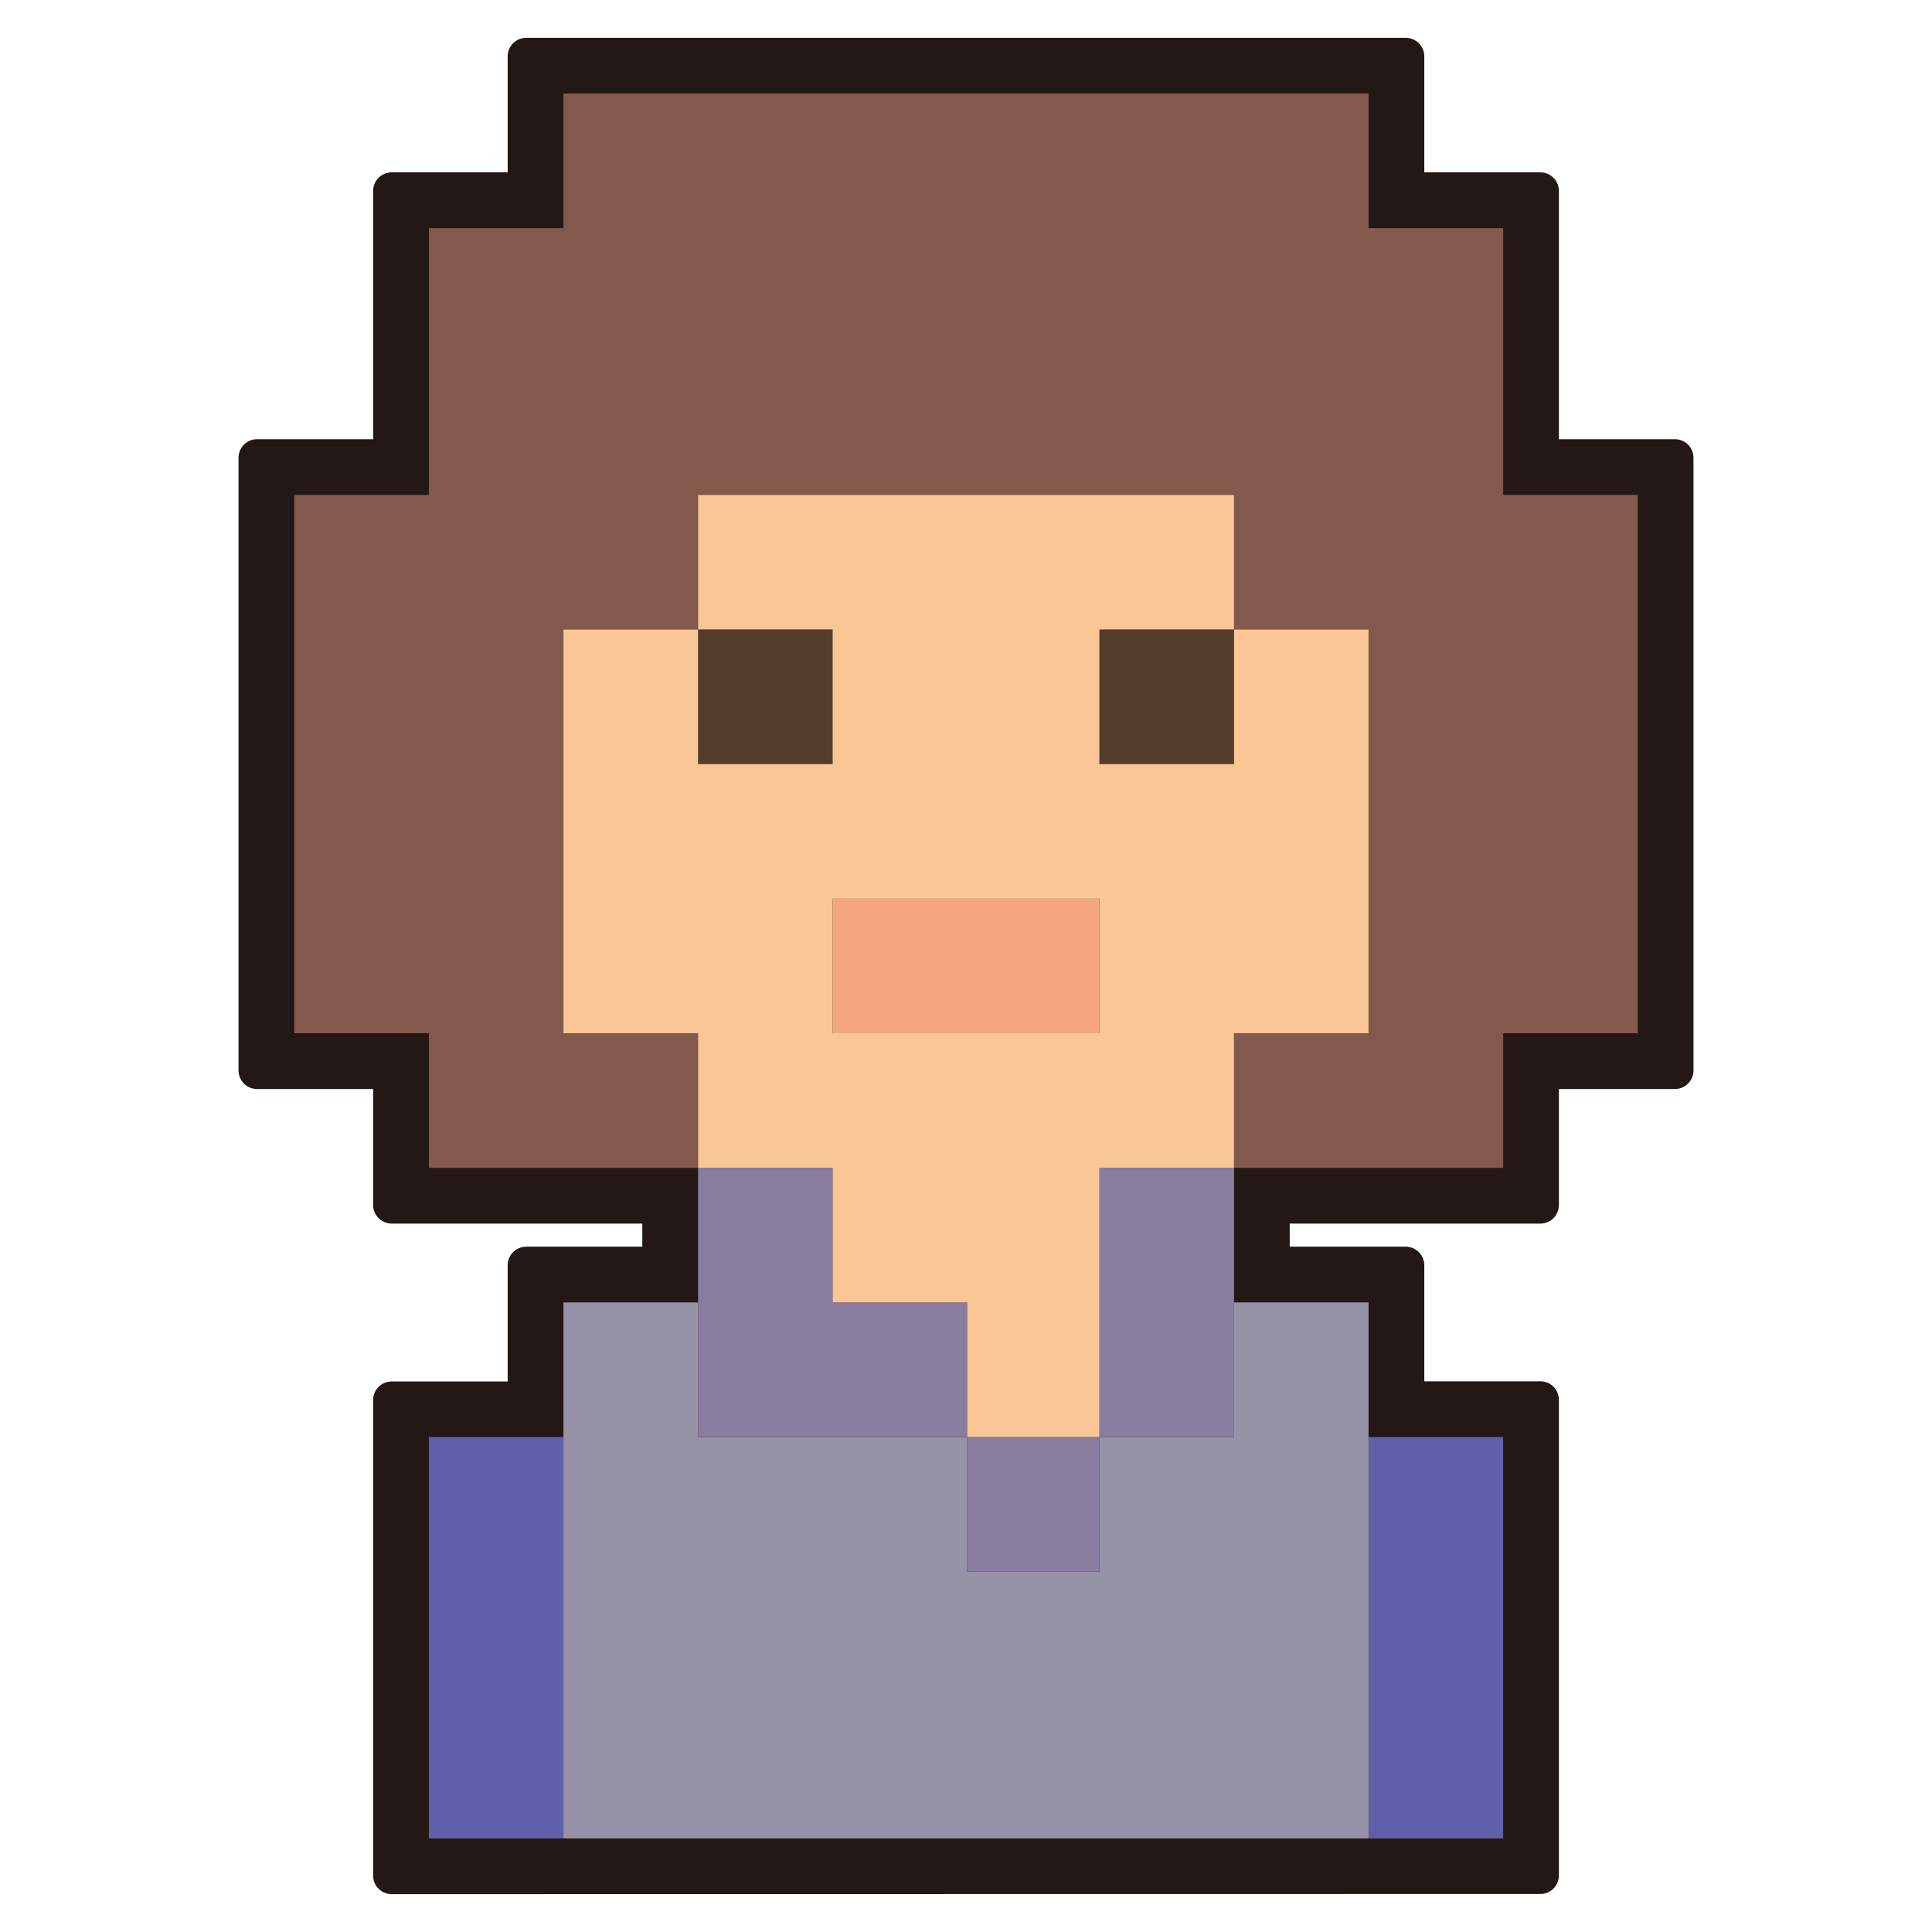 <svg id="圖層_1" data-name="圖層 1" xmlns="http://www.w3.org/2000/svg" viewBox="0 0 520 520"><defs><style>.cls-1{fill:#231815;}.cls-2{fill:#543d2a;}.cls-3{fill:#6060aa;}.cls-4{fill:#9692a8;}.cls-5{fill:#83594e;}.cls-6{fill:#897d9f;}.cls-7{fill:#f4a680;}.cls-8{fill:#f9c696;}</style></defs><title>figure</title><path class="cls-1" d="M105.43,509.82a5,5,0,0,1-5-5v-128a5,5,0,0,1,5-5h31.21V340.55a5,5,0,0,1,5-5h31.24v-6.22H105.43a5,5,0,0,1-5-5V293.11H69.2a5,5,0,0,1-5-5V123.21a5,5,0,0,1,5-5h31.23V51.39a5,5,0,0,1,5-5h31.21V15.18a5,5,0,0,1,5-5H378.35a5,5,0,0,1,5,5V46.39h31.23a5,5,0,0,1,5,5v66.82H450.8a5,5,0,0,1,5,5v164.9a5,5,0,0,1-5,5H419.58v31.22a5,5,0,0,1-5,5H347.13v6.22h31.22a5,5,0,0,1,5,5v31.23h31.23a5,5,0,0,1,5,5v128a5,5,0,0,1-5,5Z"/><polygon class="cls-1" points="105.43 504.82 105.43 376.78 141.65 376.78 141.65 340.55 177.88 340.55 177.88 324.33 105.43 324.33 105.43 288.11 69.2 288.11 69.2 123.21 105.43 123.21 105.43 51.39 141.65 51.39 141.65 15.18 378.35 15.18 378.35 51.39 414.58 51.39 414.58 123.21 450.8 123.21 450.8 288.11 414.58 288.11 414.58 324.33 342.13 324.33 342.13 340.55 378.35 340.55 378.35 376.78 414.58 376.78 414.58 504.82 105.43 504.82"/><polygon class="cls-2" points="332.14 169.43 332.14 205.66 295.92 205.66 295.92 169.43 332.14 169.43 332.14 169.43"/><polygon class="cls-2" points="224.1 169.43 224.1 205.66 187.88 205.66 187.88 169.43 224.1 169.43 224.1 169.43"/><polygon class="cls-3" points="368.35 423 368.35 458.59 368.35 494.82 404.58 494.82 404.58 458.59 404.58 423 404.58 386.78 368.35 386.78 368.35 423 368.35 423"/><polygon class="cls-3" points="115.43 423 115.43 458.59 115.43 494.82 151.65 494.82 151.65 458.59 151.65 423 151.65 386.78 115.43 386.78 115.43 423 115.43 423"/><polygon class="cls-4" points="332.14 386.78 295.92 386.78 295.92 423 260.31 423 260.31 386.78 224.1 386.78 187.88 386.78 187.88 350.55 151.65 350.55 151.65 386.78 151.65 423 151.65 458.59 151.65 494.82 187.88 494.82 224.1 494.82 260.31 494.82 295.92 494.82 332.14 494.82 368.35 494.82 368.35 458.59 368.35 423 368.35 386.78 368.35 350.55 332.14 350.55 332.14 386.78 332.14 386.78"/><polygon class="cls-5" points="404.58 97.62 404.58 61.39 368.35 61.39 368.35 25.18 332.14 25.18 295.92 25.18 260.31 25.18 224.1 25.18 187.88 25.18 151.65 25.18 151.65 61.39 115.43 61.39 115.43 97.62 115.43 133.21 79.2 133.21 79.2 169.43 79.2 205.66 79.2 241.88 79.2 278.1 115.43 278.1 115.43 314.33 151.65 314.33 187.88 314.33 187.88 278.1 151.65 278.1 151.65 241.88 151.65 205.66 151.65 169.43 187.88 169.43 187.88 133.21 224.1 133.21 260.31 133.21 295.92 133.21 332.14 133.21 332.14 169.43 368.35 169.43 368.35 205.66 368.35 241.88 368.35 278.1 332.14 278.1 332.14 314.33 368.35 314.33 404.58 314.33 404.58 278.1 440.8 278.1 440.8 241.88 440.8 205.66 440.8 169.43 440.8 133.21 404.58 133.21 404.58 97.62 404.58 97.62"/><polygon class="cls-6" points="295.92 350.55 295.92 386.78 332.14 386.78 332.14 350.55 332.14 314.33 295.92 314.33 295.92 350.55 295.92 350.55"/><polygon class="cls-6" points="260.31 423 295.92 423 295.92 386.78 260.31 386.78 260.31 423 260.31 423"/><polygon class="cls-6" points="224.1 350.55 224.1 314.33 187.88 314.33 187.88 350.55 187.88 386.78 224.1 386.78 260.31 386.78 260.31 350.55 224.1 350.55 224.1 350.55"/><polygon class="cls-7" points="224.1 241.88 224.1 278.1 260.31 278.1 295.92 278.1 295.92 241.88 260.31 241.88 224.1 241.88 224.1 241.88"/><path class="cls-8" d="M260.31,278.1H224.1V241.88h71.82V278.1Zm71.83-72.44H295.92V169.43h36.22V133.21H187.88v36.22H224.1v36.23H187.88V169.43H151.65V278.1h36.23v36.23H224.1v36.22h36.21v36.23h35.61V314.33h36.22V278.1h36.21V169.43H332.14v36.23Z"/></svg>